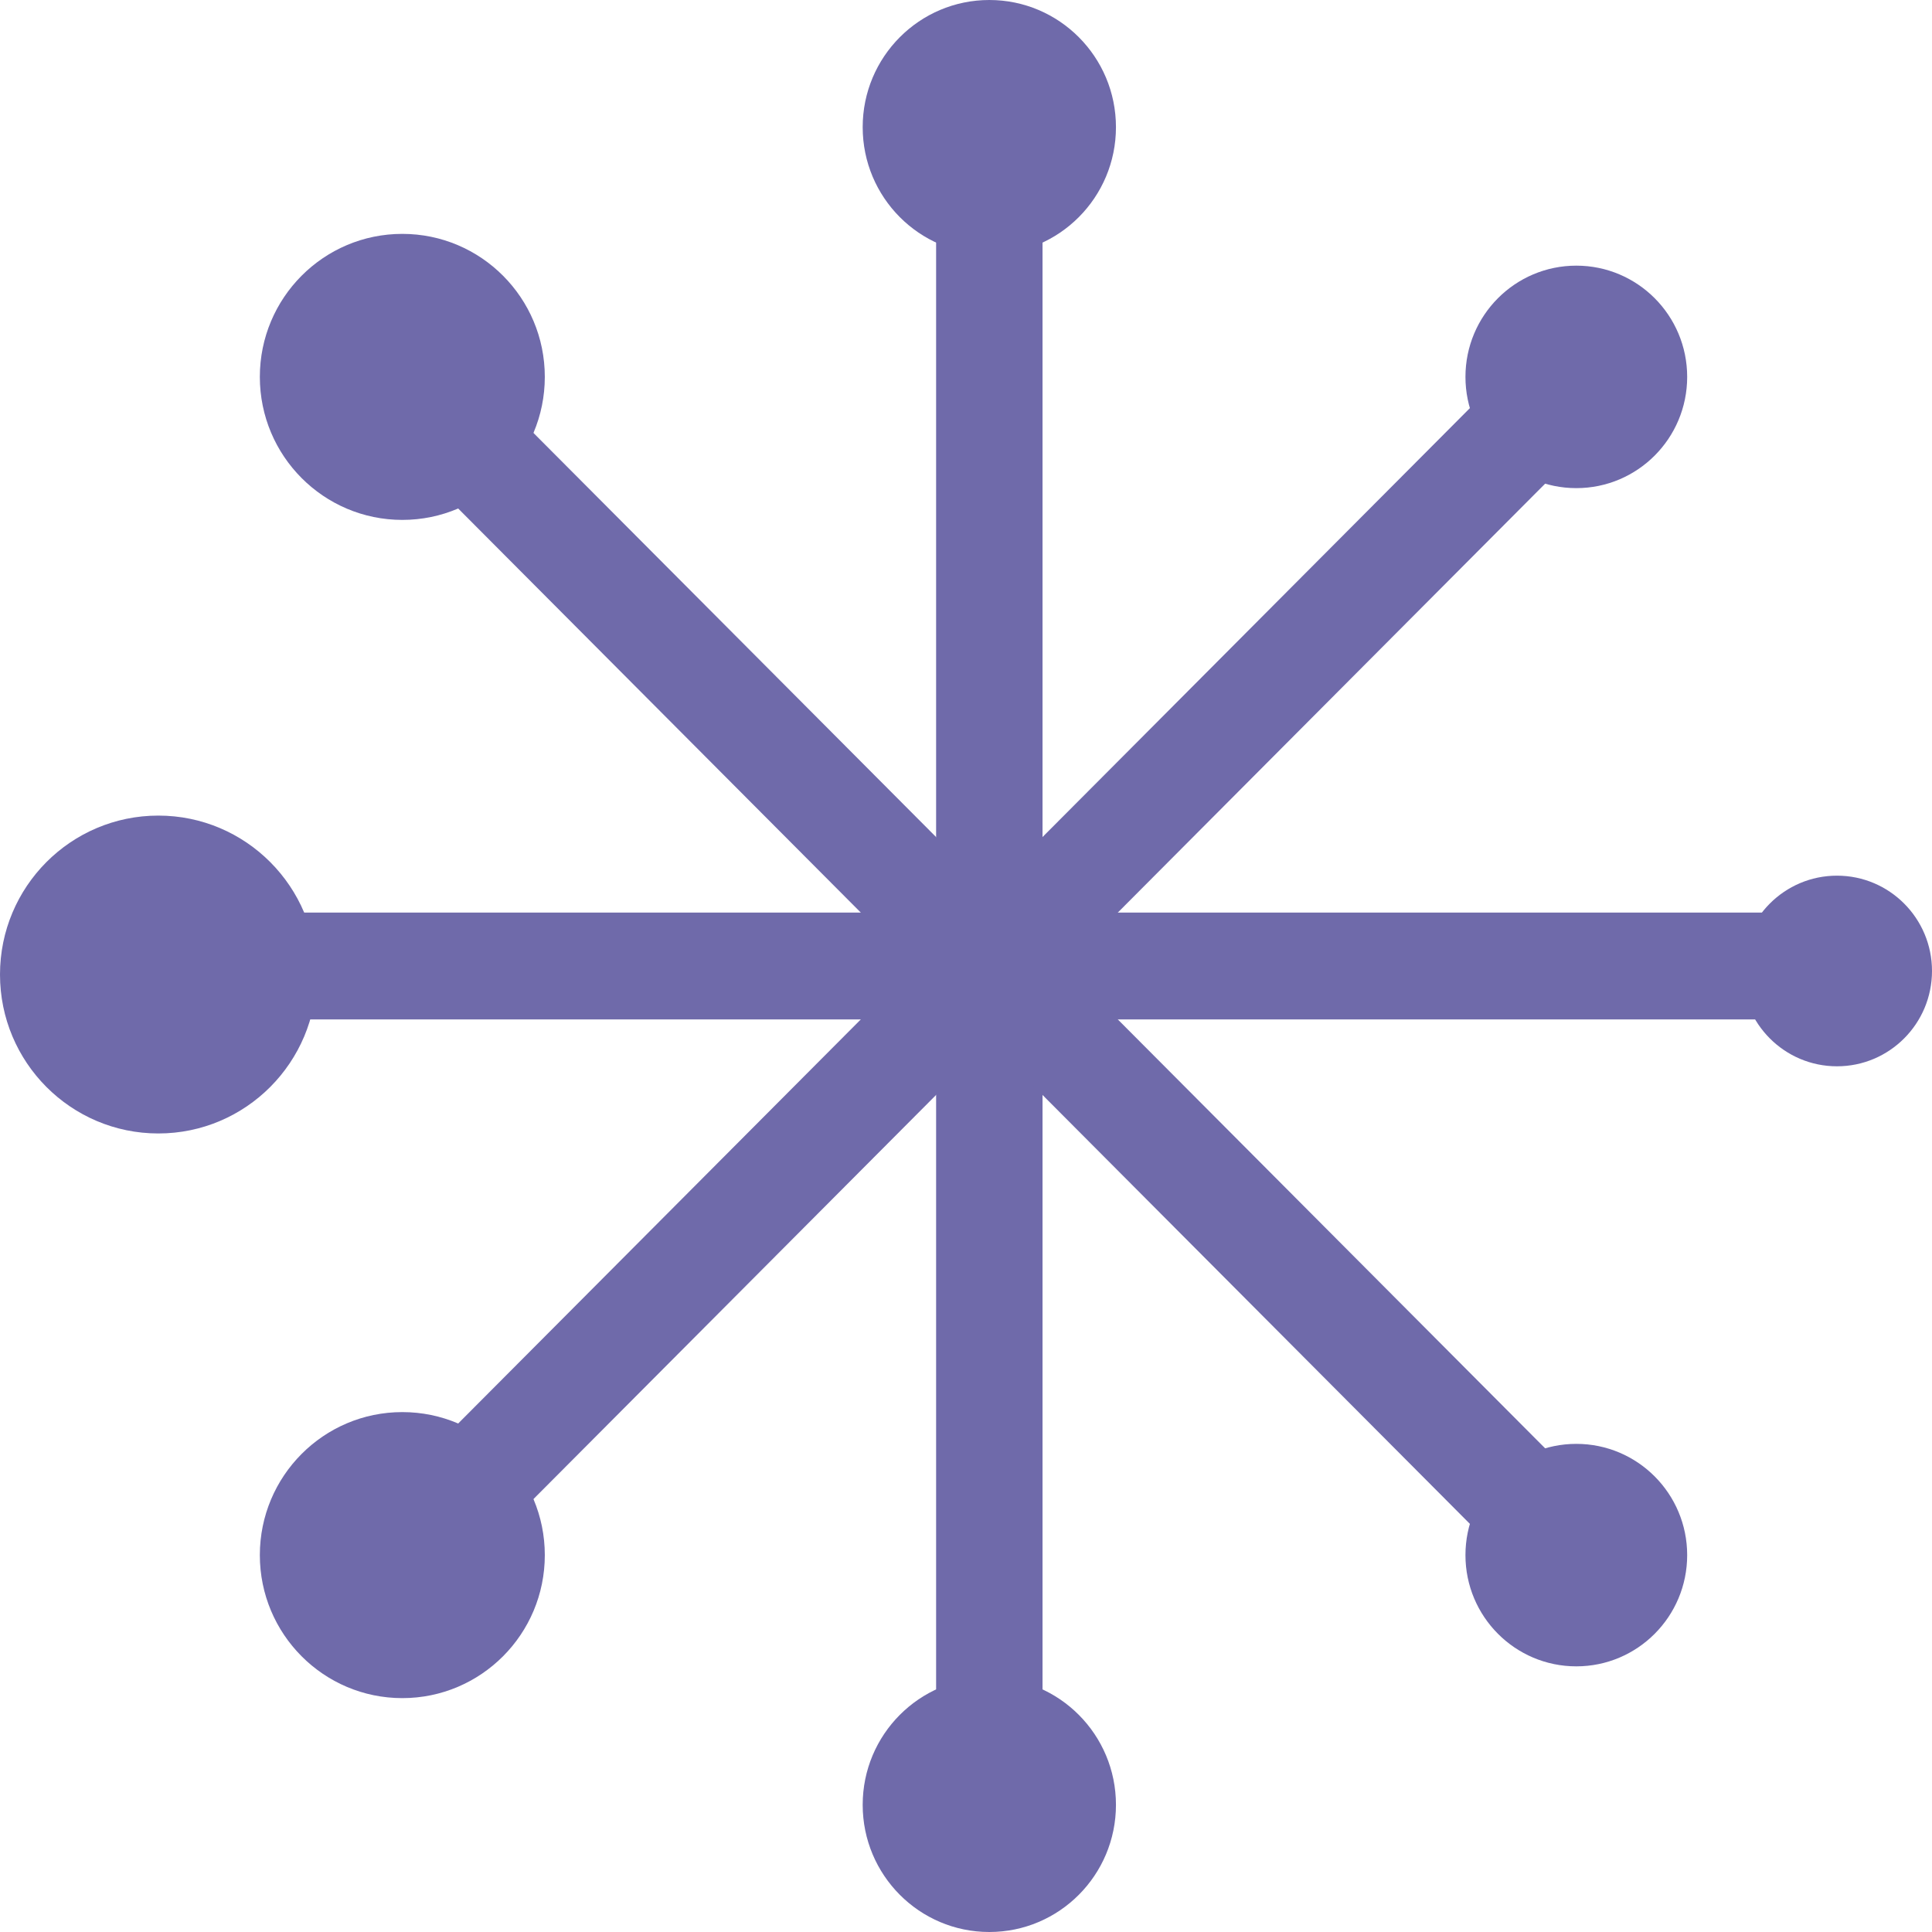 <svg id="Layer_1" data-name="Layer 1" xmlns="http://www.w3.org/2000/svg" viewBox="0 0 256 256"><defs><style>.cls-1{fill:none;}.cls-2{fill:#6f6aaa;}</style></defs><title>loading2</title><rect class="cls-1" width="256" height="256"/><rect class="cls-2" x="20.34" y="120.92" width="221.49" height="14.16" rx="3"/><path class="cls-2" d="M212.26,56.54,59.89,209.47a3,3,0,0,1-4.25,0l-5.73-5.75a3,3,0,0,1,0-4.26L202.29,46.53a3,3,0,0,1,4.24,0l5.73,5.75A3,3,0,0,1,212.26,56.54Z" transform="translate(0)"/><rect class="cls-2" x="19.93" y="120.95" width="222.31" height="14.1" rx="3" transform="translate(3.09 259.09) rotate(-90)"/><path class="cls-2" d="M59.89,46.53,212.26,199.46a3,3,0,0,1,0,4.26l-5.73,5.75a3,3,0,0,1-4.24,0L49.91,56.54a3,3,0,0,1,0-4.26l5.73-5.75A3,3,0,0,1,59.89,46.53Z" transform="translate(0)"/><ellipse class="cls-2" cx="20.98" cy="129.13" rx="20.98" ry="21.06"/><ellipse class="cls-2" cx="53.31" cy="206.06" rx="18.88" ry="18.95"/><ellipse class="cls-2" cx="131.09" cy="239.15" rx="16.78" ry="16.85"/><ellipse class="cls-2" cx="208.87" cy="206.06" rx="14.69" ry="14.74"/><ellipse class="cls-2" cx="243.41" cy="128.66" rx="12.59" ry="12.63"/><ellipse class="cls-2" cx="53.31" cy="49.94" rx="18.88" ry="18.95"/><ellipse class="cls-2" cx="131.09" cy="16.85" rx="16.78" ry="16.85"/><ellipse class="cls-2" cx="208.87" cy="49.94" rx="14.69" ry="14.74"/></svg>